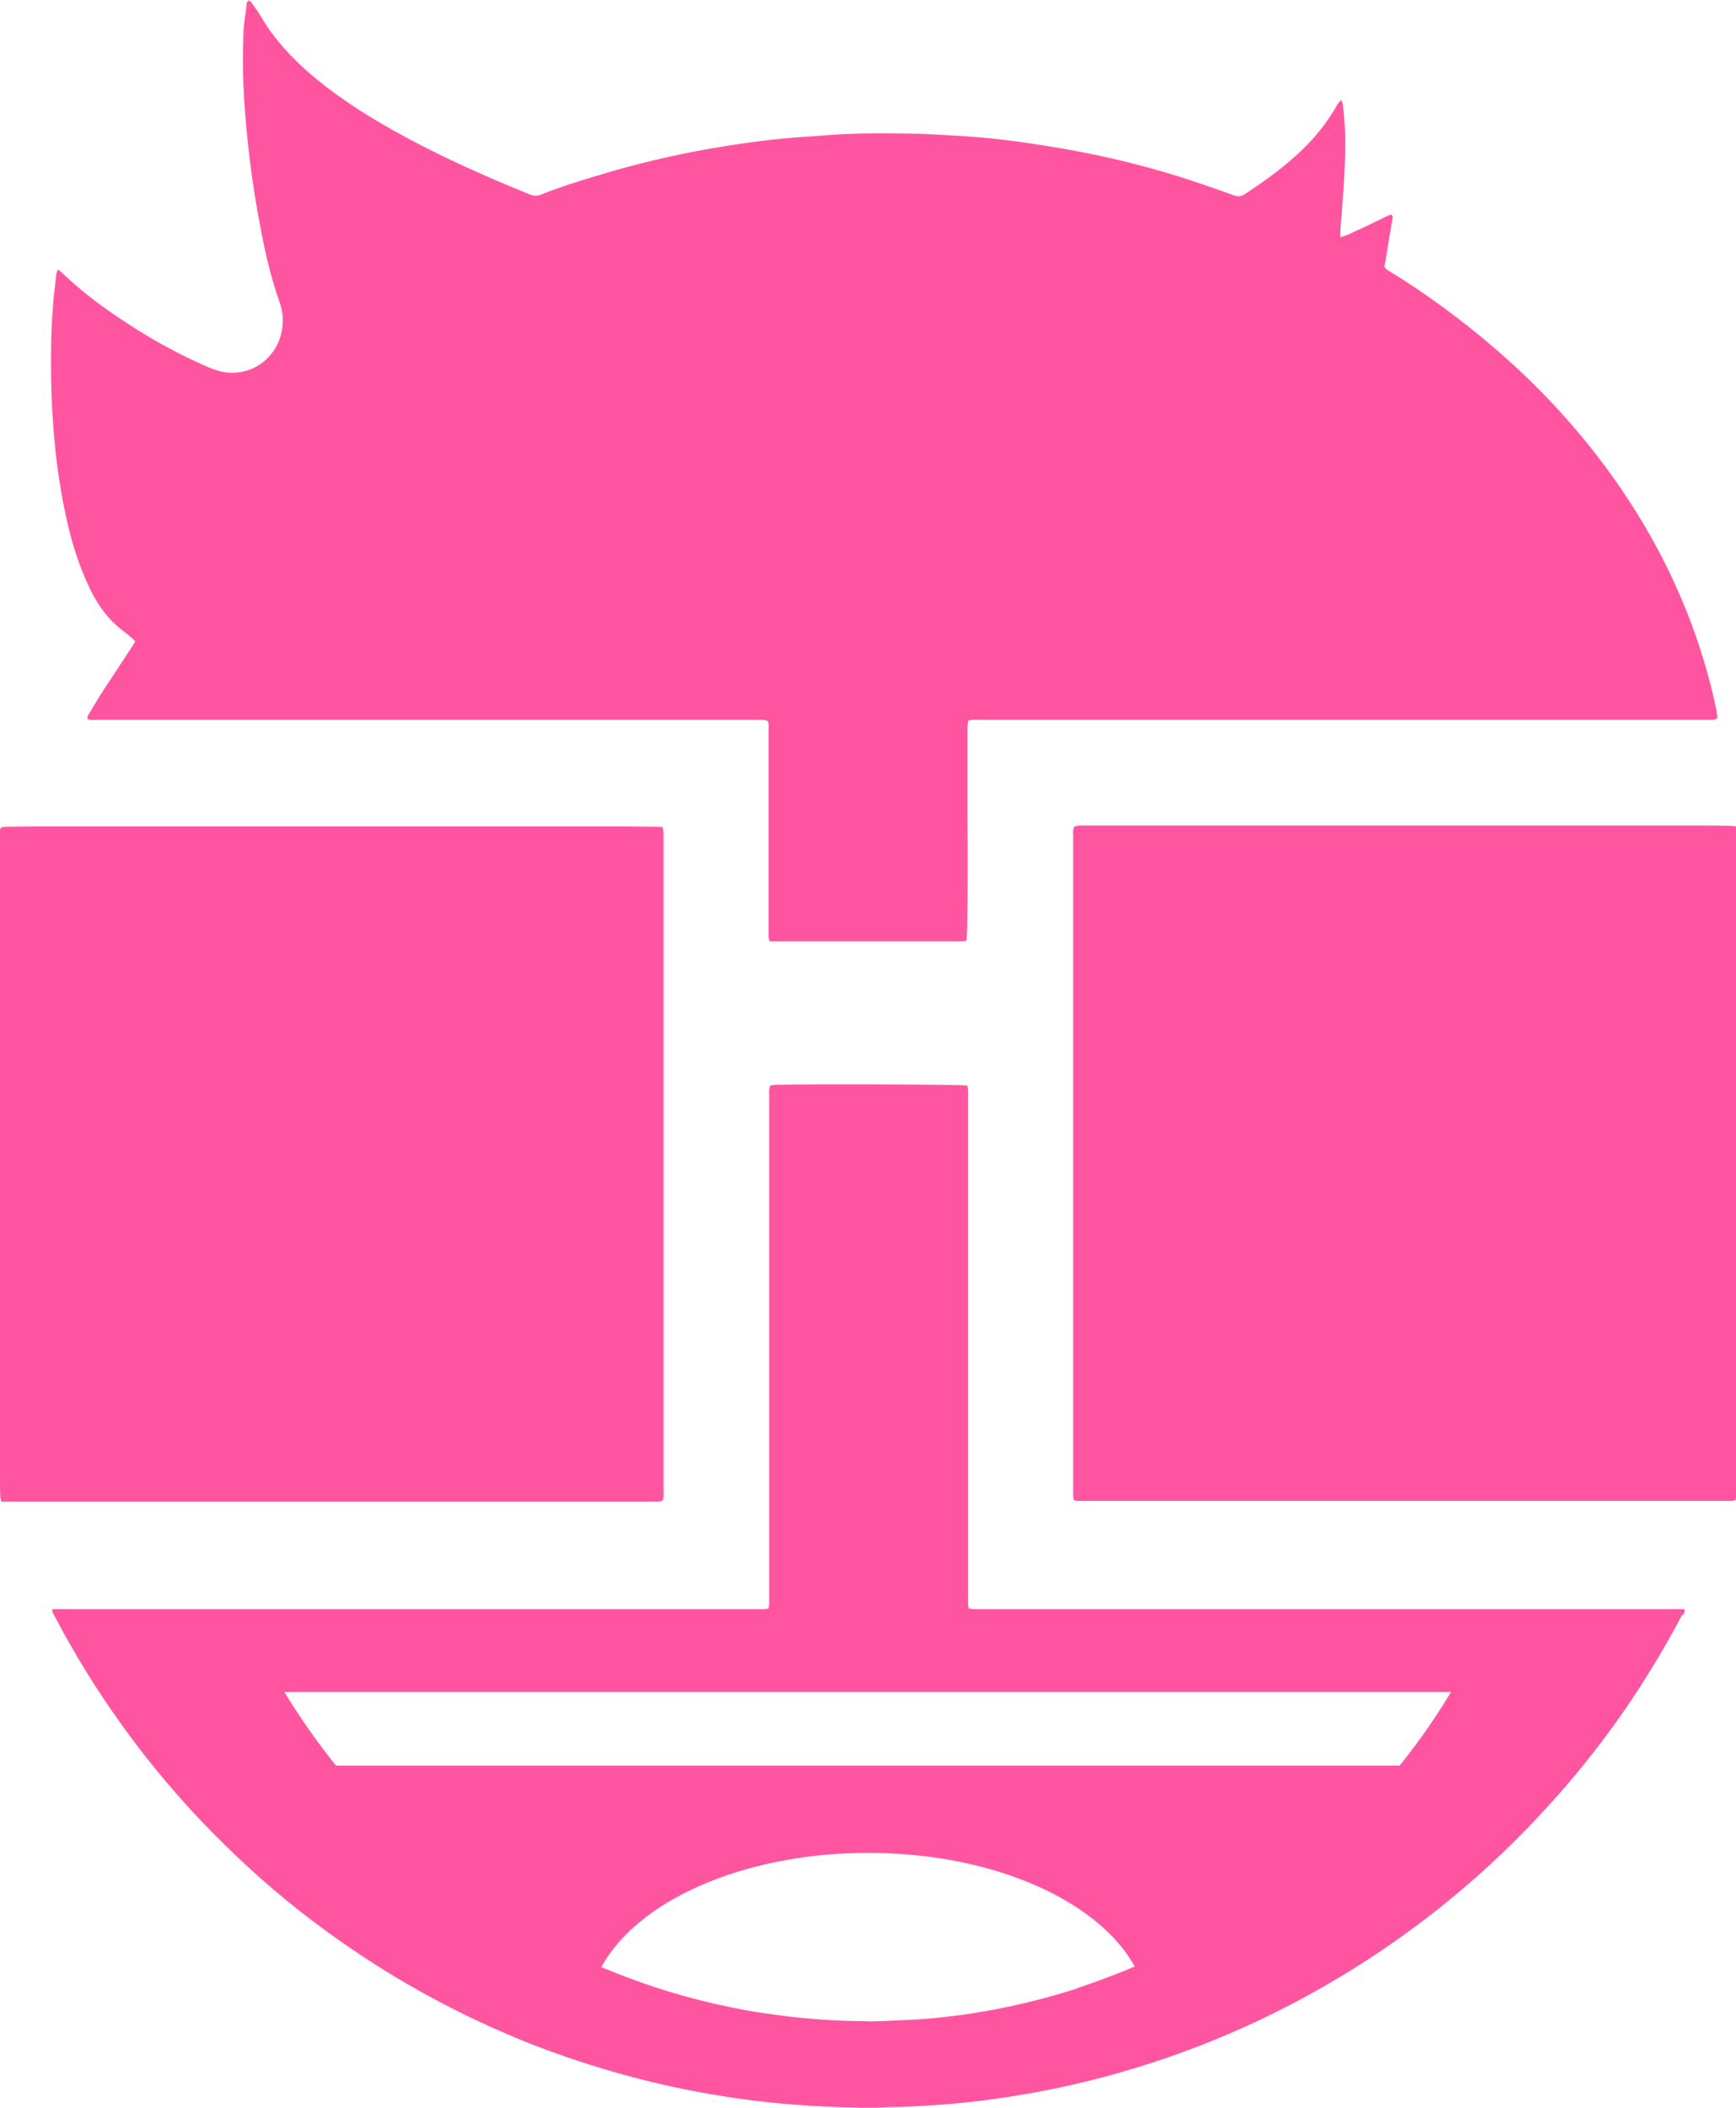 <?xml version="1.0" encoding="UTF-8"?>
<svg xmlns="http://www.w3.org/2000/svg" version="1.1" viewBox="0 0 547.1 664.2">
  <defs>
    <style>
      .cls-1 {
        fill: #ff55a1;
      }
    </style>
  </defs>
  <!-- Generator: Adobe Illustrator 28.7.1, SVG Export Plug-In . SVG Version: 1.2.0 Build 142)  -->
  <g>
    <g id="Layer_1">
      <g id="Layer_1-2" data-name="Layer_1">
        <g id="Layer_1-2">
          <path class="cls-1" d="M.6,260.6c.5,0,1-.1,1.5-.1,3.1,0,6.3-.1,9.4-.1h176.1c6.3,0,12.7,0,19,.1.7,0,1.4,0,2.2.1.1.6.3,1.1.3,1.6v207.3c0,1.1.2,2.2-.3,3.4-.4,0-.9.2-1.3.2H.4c0-.6-.3-1-.3-1.4C0,470.3,0,469.1,0,467.8v-204.7C0,262.3-.3,261.4.5,260.6h.1Z"/>
          <path class="cls-1" d="M547.1,388.8v82.5c0,.5,0,.9-.2,1.4-.5,0-.8.2-1.2.2h-204c-1.1,0-2.2.2-3.3-.3,0-.4-.2-.8-.2-1.1v-208c0-1-.2-2,.4-3.1.4,0,.8-.2,1.3-.3h196.7c2.9,0,5.8,0,8.7.1.5,0,1.1.1,1.9.2v128.3h0Z"/>
          <path class="cls-1" d="M530.8,507h-224.1c-.5,0-.9-.2-1.4-.2-.3-1.2-.2-2.3-.2-3.4v-158.5c0-.9.1-1.9-.3-2.9-2.4-.3-48.8-.5-60.4-.2-.6,0-1.1.2-1.6.2-.6,1.2-.4,2.3-.4,3.5v159.9c0,.5-.2.9-.2,1.4-1.2.3-2.3.2-3.4.2H16.5c-.2.8.3,1.4.6,2,3.2,6.1,6.6,12.1,10.2,17.9,13.2,21.3,28.9,40.6,47.1,57.8,10.1,9.7,20.9,18.5,32.4,26.6,18.7,13.2,38.7,24,60,32.5,15.6,6.1,31.6,10.9,48,14.3,8.8,1.8,17.7,3.2,26.6,4.2,10.1,1.1,20.1,1.6,30.2,1.8,2.8,0,5.6,0,8.4-.2,4.6,0,9.3-.3,14-.6,10-.6,19.9-1.9,29.8-3.6,13.2-2.3,26-5.5,38.7-9.6,22.6-7.3,44-17.3,64.2-29.9,21.4-13.4,40.8-29.3,58.1-47.8,12.4-13.2,23.5-27.4,33.2-42.7,4.3-6.8,8.4-13.8,12.1-20.9l.2.2c.3-.6.9-1.2.5-2.1h0ZM339.5,626.5c-9.4,3-18.9,5.4-28.6,7.1-7.3,1.3-14.7,2.2-22.1,2.7-3.5.2-6.9.3-10.4.5-2.1,0-4.2.2-6.2,0-7.5,0-14.9-.5-22.4-1.3-6.6-.8-13.2-1.7-19.7-3.1-12.2-2.5-24-6-35.6-10.6-1.7-.7-3.3-1.3-5-2,11.3-20.9,44.7-36,84.1-36s72.5,15,84,35.8c-5.9,2.5-12,4.8-18.1,6.8ZM454.7,537.3c-4.2,6.6-8.7,12.9-13.6,19H105.9c-5.4-6.7-10.4-13.8-15-21.1-.4-.7-.9-1.4-1.3-2.1h367.7c-.9,1.4-1.7,2.8-2.6,4.2h0Z"/>
          <path class="cls-1" d="M541.1,226c0,.1,0,.3-.2.6-.3,0-.7.2-1,.2h-231.2c-1.1,0-2.3-.2-3.6.3,0,.7-.2,1.4-.2,2v30.4c.2,16,0,34.9-.3,36.9-.4,0-.8.2-1.3.2h-60.7c-.2-.5-.4-1-.4-1.4v-65.2c0-.9.2-1.9-.3-2.9-.4,0-.8-.3-1.2-.3H30.9c-1.1,0-2.2.2-3.2-.2-.4-.7,0-1.1.3-1.6,1.6-2.7,3.2-5.4,4.9-8,2.8-4.3,5.7-8.6,8.5-12.9.4-.6.8-1.3,1.2-2-.5-.5-.8-.9-1.2-1.2-1-.9-2.1-1.7-3.1-2.5-3.9-3-6.8-6.9-9.1-11.2-3-5.8-5.2-11.9-6.9-18.2-2.3-8.8-3.8-17.7-4.8-26.7-.8-7.8-1.3-15.6-1.4-23.4-.1-7.5,0-15,.6-22.5.2-3.3.7-6.5,1-9.8,0-.5.3-1,.5-1.7.5.4.9.6,1.2.9,6.4,6.2,13.5,11.4,20.9,16.2,7.9,5.2,16.2,9.7,24.9,13.5,1.9.8,3.7,1.5,5.8,1.8,8.1,1.1,15.6-4,17.6-12.1.8-3.3.7-6.5-.4-9.7-2.8-7.9-4.7-16-6.2-24.3-2.5-12.9-4.1-25.9-5-39-.5-7-.5-14.1-.3-21.1,0-3.1.6-6.2,1-9.3,0-.6,0-1.3.8-1.7.3.3.7.6.9.9,1,1.4,2,2.8,2.9,4.3,4.2,7.2,9.8,13.1,16.1,18.5,6.5,5.5,13.6,10.3,20.9,14.6,13.2,7.8,27.1,14.3,41.2,20.2,2.1.9,4.2,1.7,6.3,2.6,1.4.6,2.6.6,4,0,5.5-2.2,11.2-4,16.9-5.7,11.4-3.5,22.9-6.3,34.6-8.4,7.9-1.4,15.9-2.6,23.9-3.4,5.3-.5,10.6-.8,15.9-1.2,8.1-.6,16.2-.5,24.4-.4,5.7,0,11.4.5,17.1.8,8.2.5,16.3,1.5,24.5,2.8,15,2.3,29.8,5.6,44.3,10.2,5.6,1.8,11.1,3.7,16.6,5.7,1.2.4,2,.3,3.1-.3,7-4.6,13.8-9.5,19.7-15.5,3.2-3.3,6.1-6.9,8.5-10.9.7-1.1,1.2-2.3,2.4-3.4.2.6.5,1,.5,1.4.2,2.3.5,4.7.6,7,.4,6.1,0,12.2-.3,18.3-.3,4.8-.7,9.7-1.1,14.5v2c2.1-.4,3.8-1.5,5.5-2.2,1.8-.8,3.5-1.6,5.3-2.5,1.8-.8,3.4-1.8,5.2-2.4.7.5.5,1.1.4,1.6-.7,4-1.4,8-2,12-.2,1-.3,2-.5,2.9.6.9,1.5,1.3,2.3,1.8,5.7,3.5,11.3,7.3,16.7,11.3,8.6,6.3,16.7,13.1,24.5,20.4,10.9,10.4,20.8,21.7,29.4,34,10.5,14.9,18.9,30.9,25,48.1,2.8,8,5.1,16.1,6.8,24.4,0,.7.2,1.4.3,2.1l-.2-.2h0Z"/>
          <g>
            <path class="cls-1" d="M457.4,533h0Z"/>
            <path class="cls-1" d="M357.7,619.9s0,0-.1-.2h0v.2h.1Z"/>
          </g>
        </g>
      </g>
    </g>
  </g>
</svg>